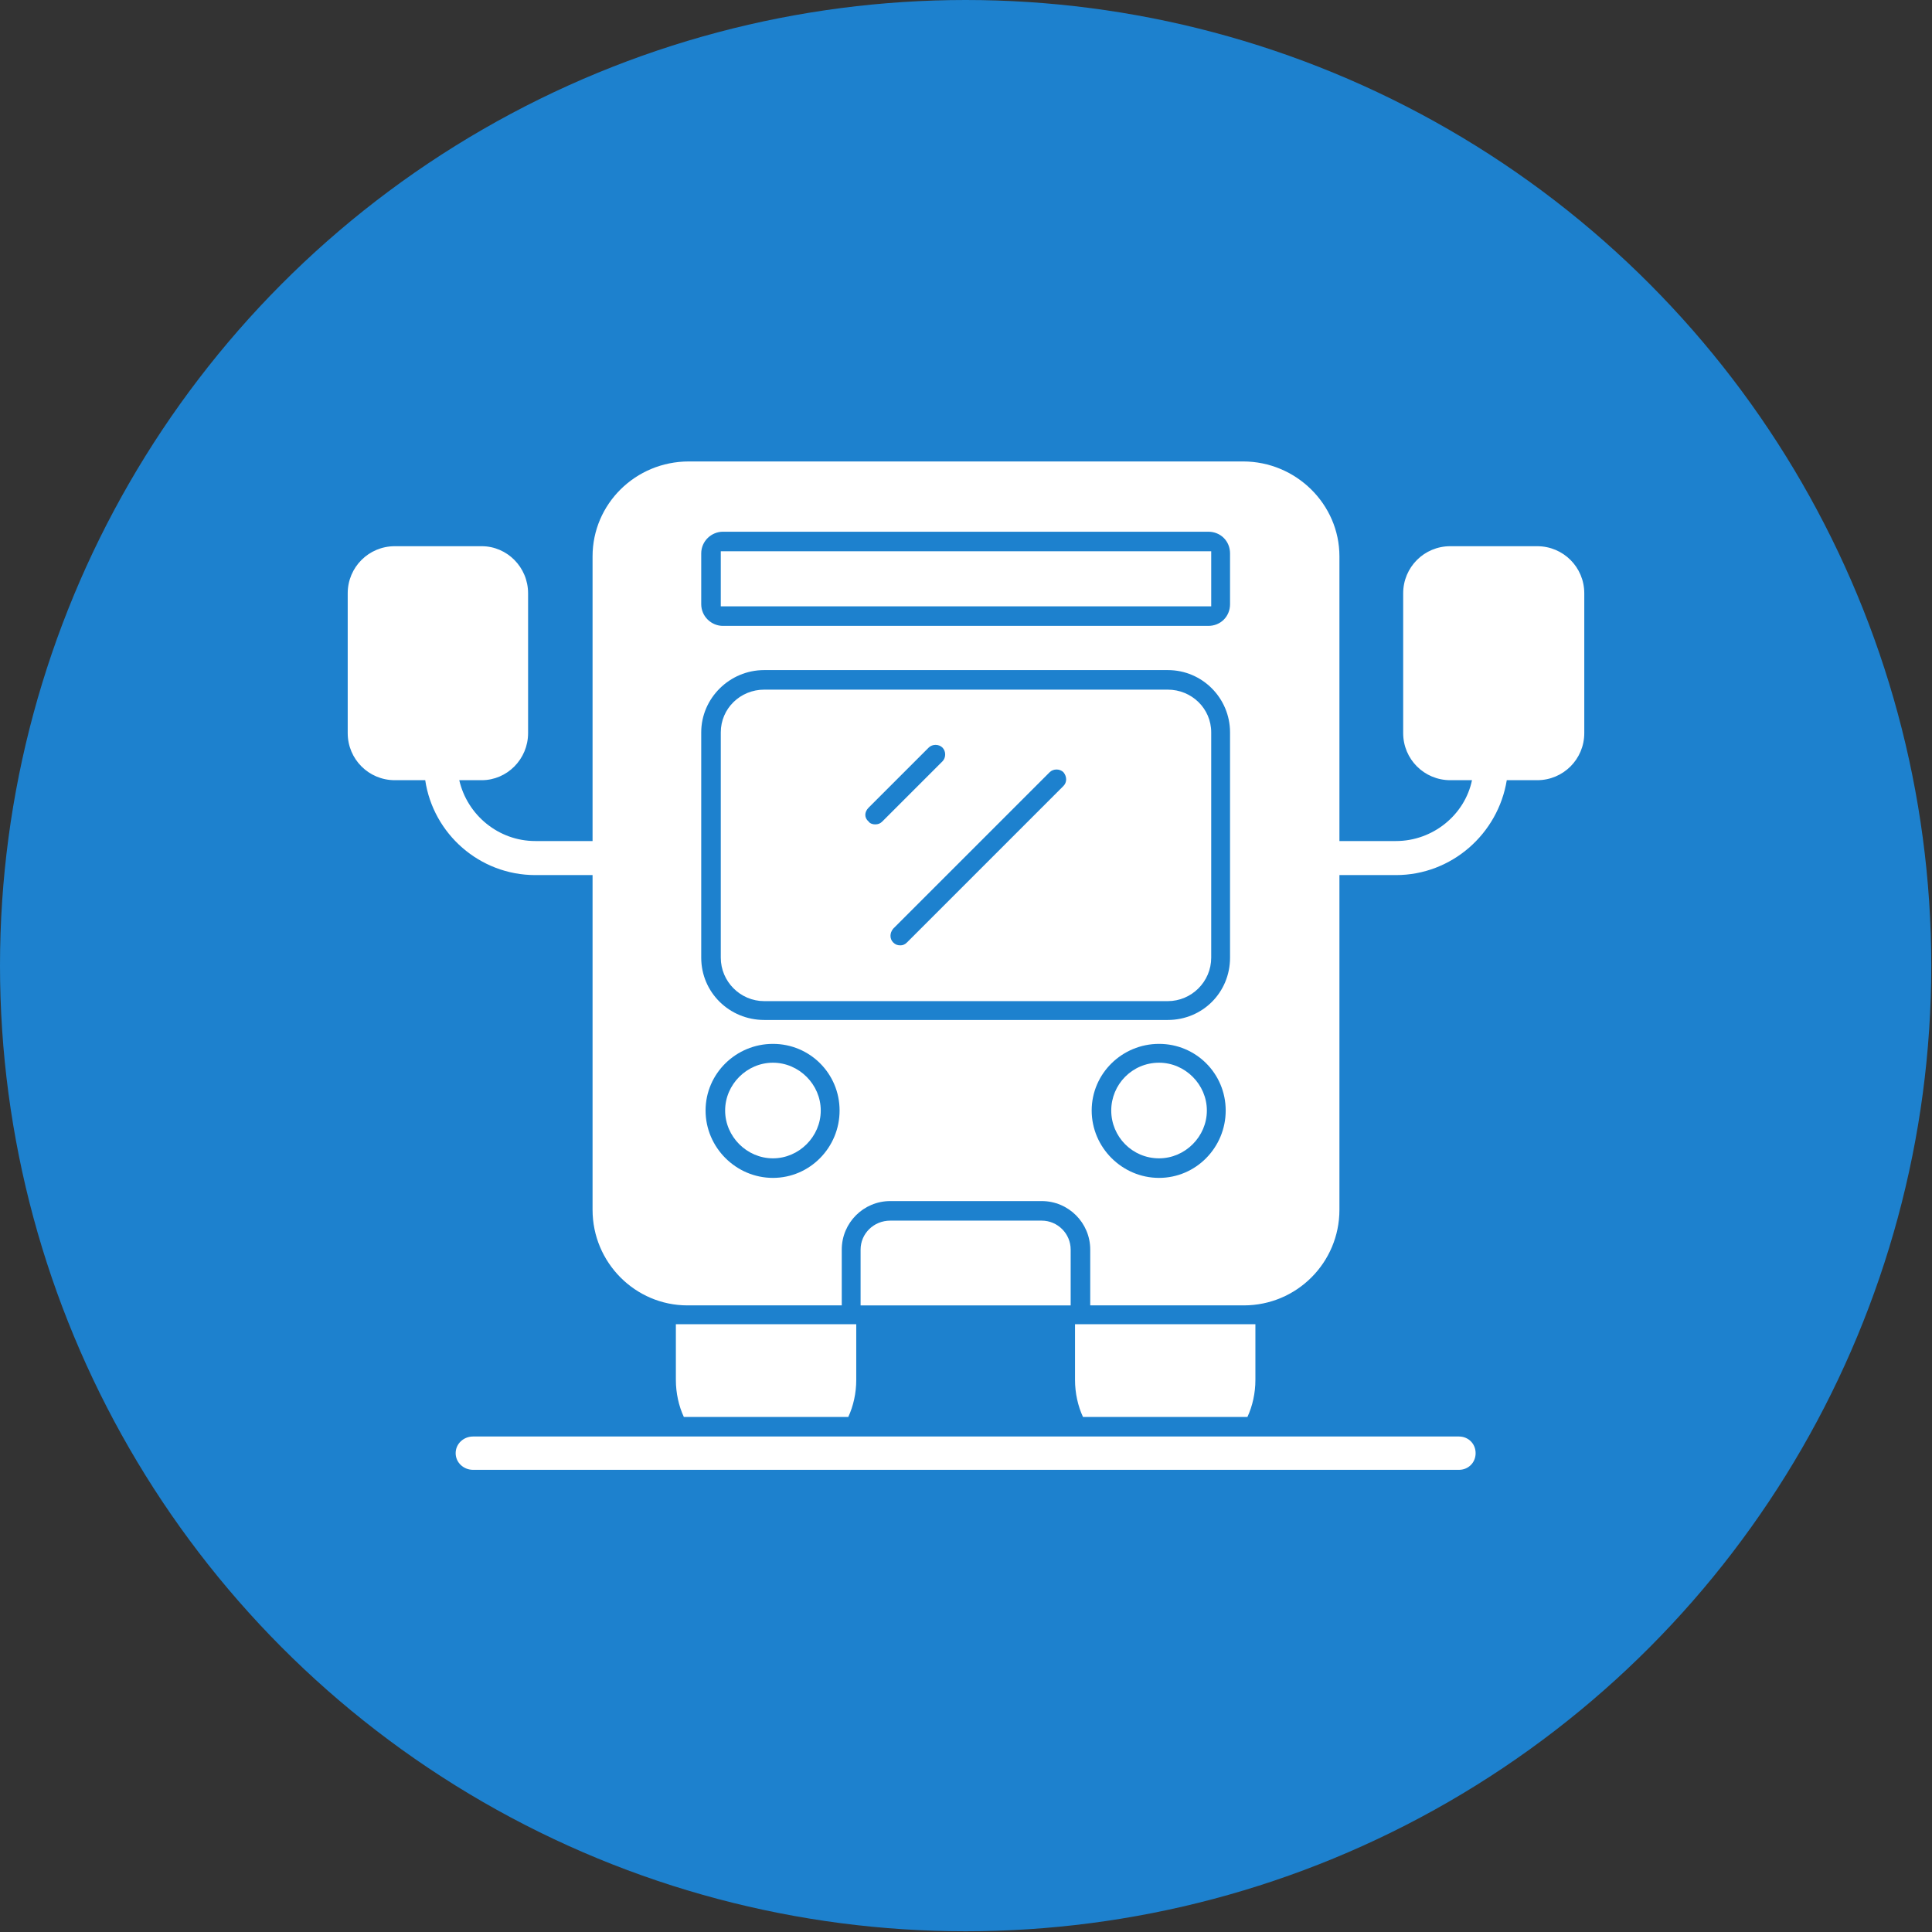 <svg clip-rule="evenodd" fill-rule="evenodd" height="512" image-rendering="optimizeQuality" shape-rendering="geometricPrecision" text-rendering="geometricPrecision" viewBox="0 0 2667 2667" width="512" xmlns="http://www.w3.org/2000/svg"><rect x="0" y="0" width="2667" height="2667" fill="#333333" stroke="none"/><g id="Layer_x0020_1"><circle cx="1333" cy="1333" fill="#1d81ce" r="1333"/><path d="m1717 1802h-212v-77c0-37-30-67-67-67h-209c-37 0-67 30-67 67v77h-213c-72 0-131-59-131-132v-462h-79c-77 0-141-57-152-131h-42c-36 0-65-29-65-65v-193c0-36 29-65 65-65h120c35 0 64 29 64 65v193c0 36-29 65-64 65h-31c11 48 54 84 105 84h79v-393c0-72 59-131 133-131h765c73 0 133 59 133 131v393h78c51 0 95-36 105-84h-30c-36 0-65-29-65-65v-193c0-36 29-65 65-65h120c36 0 65 29 65 65v193c0 36-29 65-65 65h-42c-12 74-76 131-153 131h-78v462c0 73-59 132-132 132zm297 227h-1361c-13 0-24-10-24-23s11-23 24-23h1361c13 0 23 10 23 23s-10 23-23 23zm-1070-73c-7-15-11-33-11-51v-77h249v77c0 18-4 36-11 51zm551 0c-7-15-11-33-11-51v-77h249v77c0 18-4 36-11 51zm-252-651c3 0 6-1 9-4l216-216c5-5 5-13 0-19-5-5-14-5-19 0l-216 216c-5 6-5 14 0 19 3 3 6 4 10 4zm-35-167c4 0 7-1 10-4l83-83c5-5 5-14 0-19s-14-5-19 0l-83 83c-6 6-6 14 0 19 2 3 6 4 9 4zm392 488c51 0 92-42 92-93s-41-92-92-92-93 41-93 92 42 93 93 93zm0-159c36 0 66 30 66 66s-30 66-66 66c-37 0-66-30-66-66s29-66 66-66zm-533 159c51 0 92-42 92-93s-41-92-92-92-93 41-93 92 42 93 93 93zm0-159c36 0 66 30 66 66s-30 66-66 66-66-30-66-66 30-66 66-66zm601-603c17 0 30-13 30-30v-70c0-17-13-30-30-30h-670c-16 0-30 13-30 30v70c0 17 14 30 30 30zm-673-27v-76h677v76zm617 571c48 0 86-38 86-86v-311c0-47-38-86-86-86h-557c-48 0-87 39-87 86v311c0 48 39 86 87 86zm-557-456h557c33 0 60 26 60 59v311c0 33-27 60-60 60h-557c-33 0-60-27-60-60v-311c0-33 27-59 60-59zm423 850h-290v-77c0-22 18-40 41-40h209c22 0 40 18 40 40z" fill="#fff"/></g></svg>